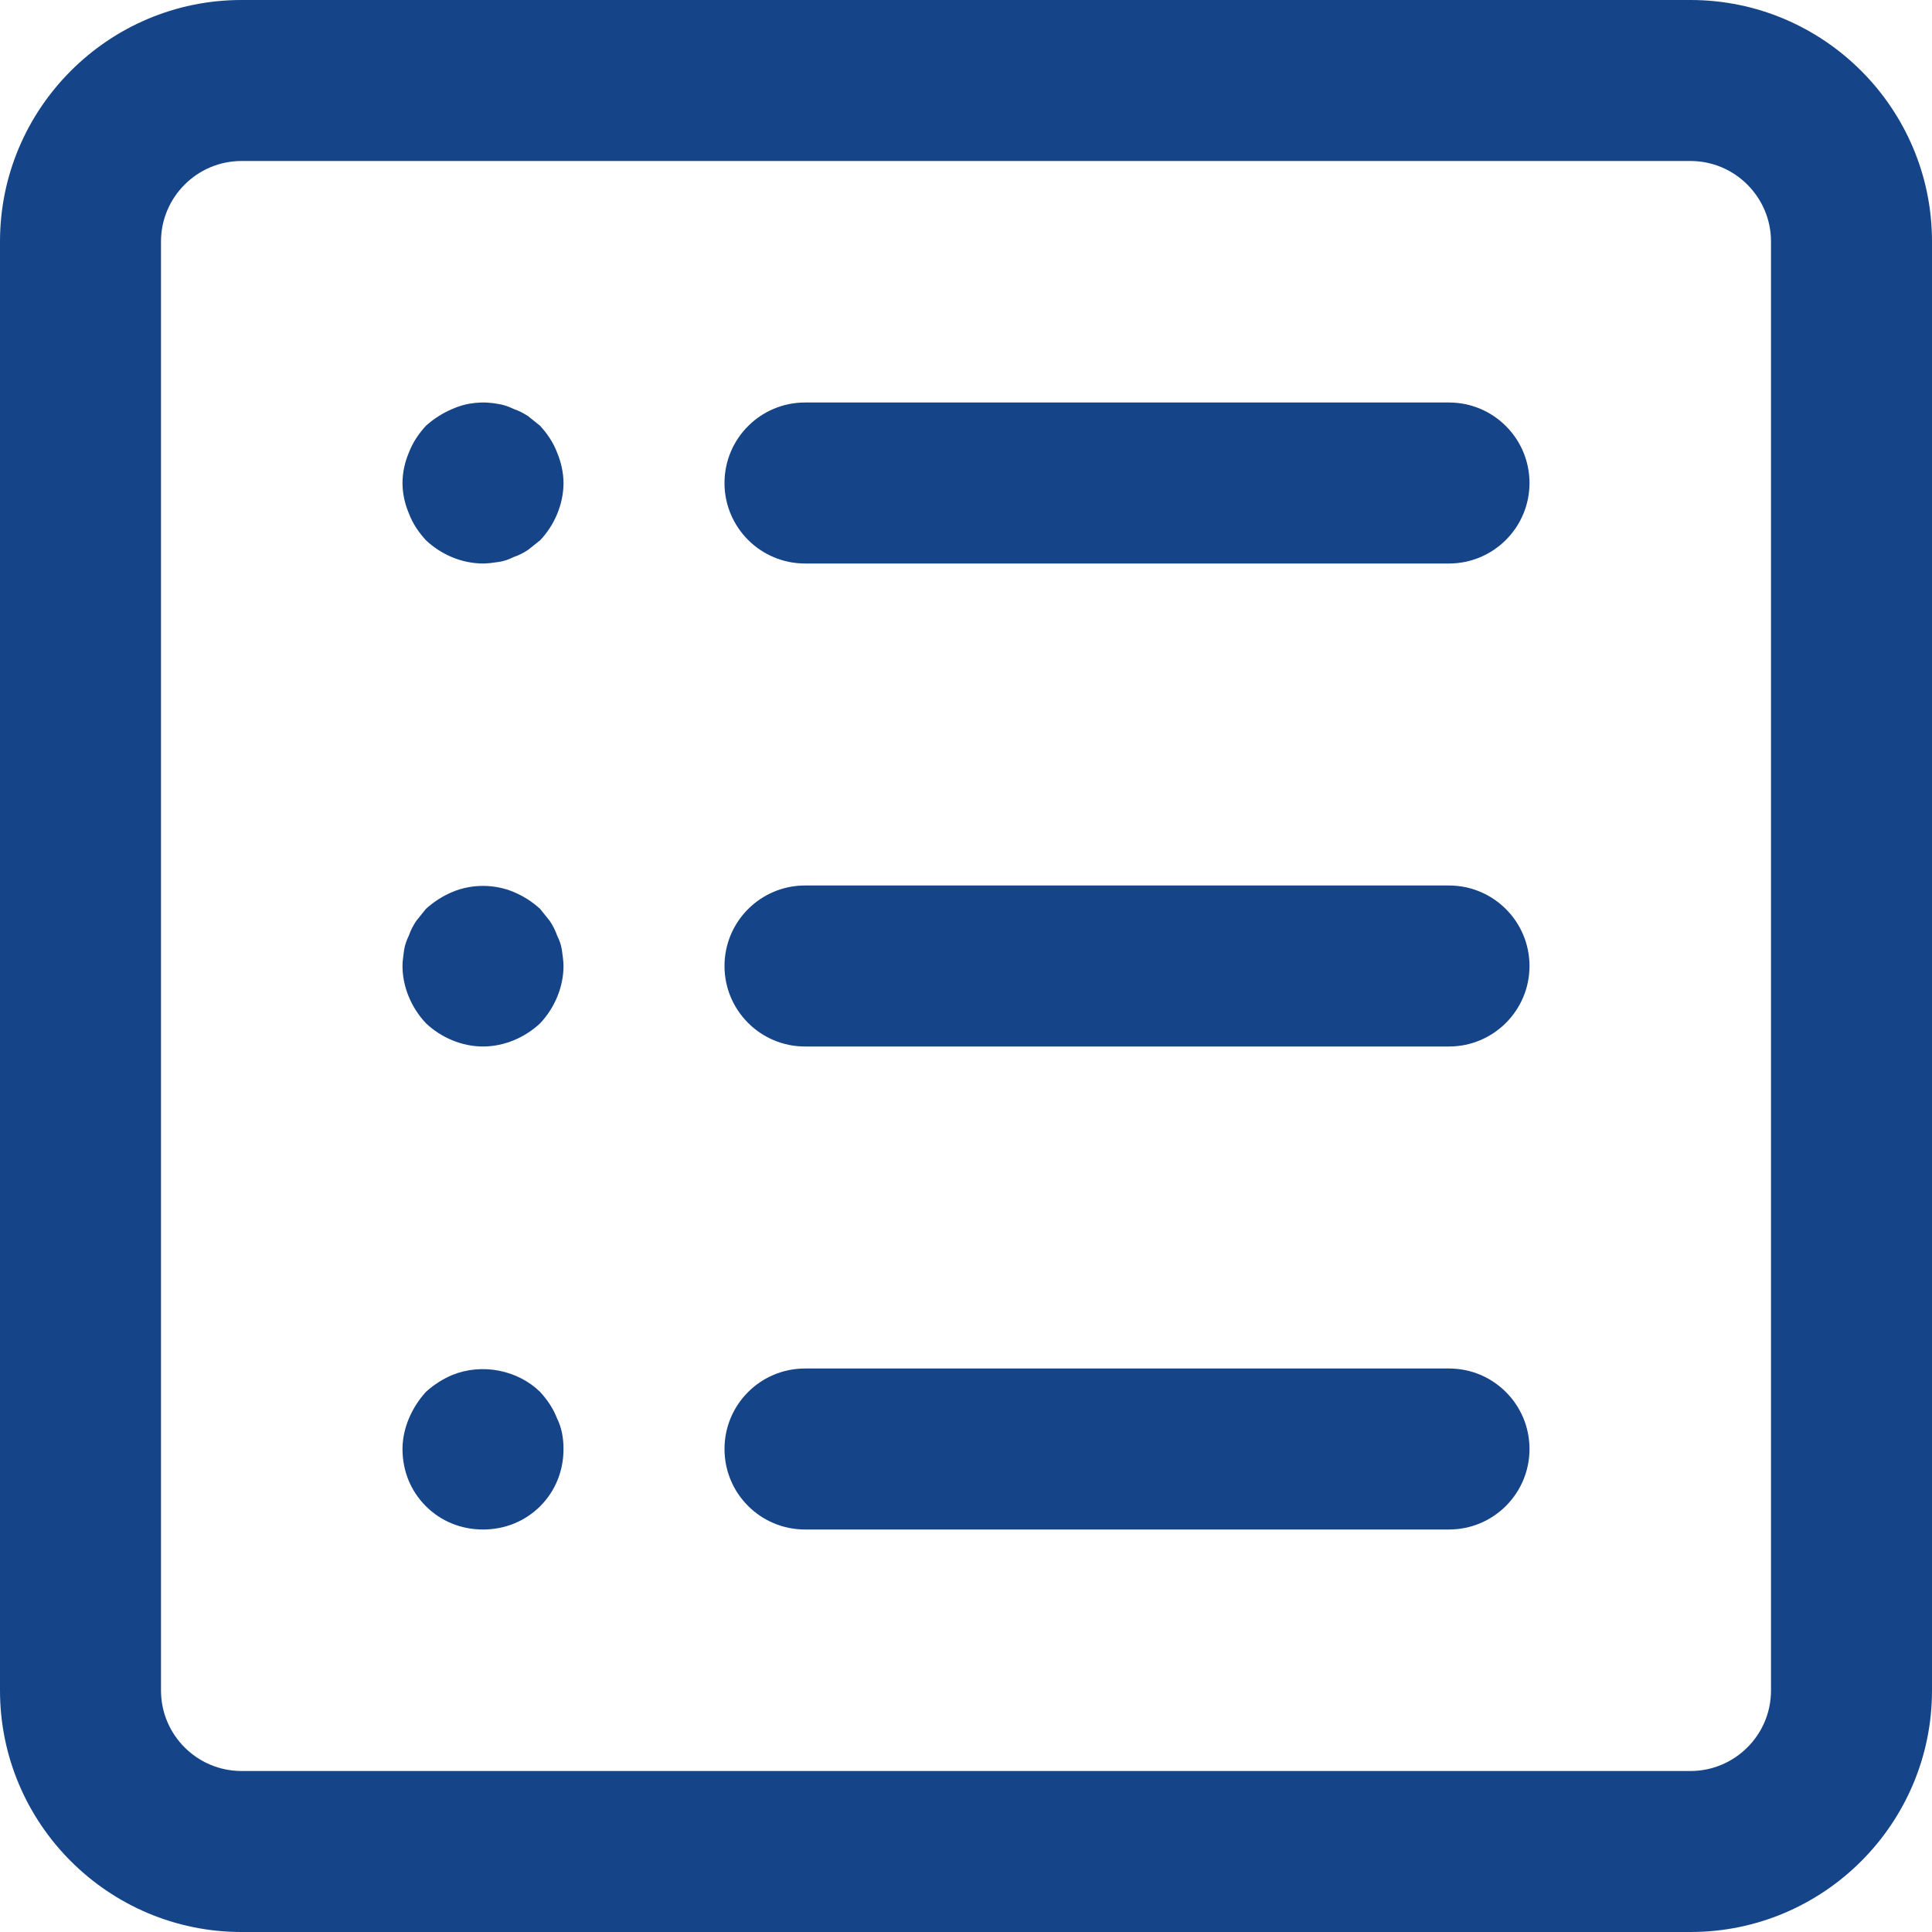 <svg width="18" height="18" viewBox="0 0 18 18" fill="none" xmlns="http://www.w3.org/2000/svg">
<path d="M15.75 0H2.25C1.01 0 0 1.01 0 2.25V15.75C0 16.991 1.01 18 2.25 18H15.75C16.991 18 18 16.991 18 15.75V2.25C18 1.01 16.991 0 15.75 0ZM16.5 15.75C16.5 16.164 16.163 16.5 15.75 16.5H2.25C1.837 16.5 1.5 16.164 1.5 15.75V2.25C1.5 1.837 1.837 1.5 2.25 1.5H15.75C16.163 1.5 16.5 1.837 16.5 2.25V15.75V15.75Z" fill="#154588"/>
<path d="M5.19 4.215C5.152 4.118 5.1 4.042 5.032 3.967C4.995 3.938 4.958 3.907 4.92 3.877C4.875 3.848 4.83 3.825 4.785 3.81C4.74 3.788 4.695 3.772 4.65 3.765C4.5 3.735 4.35 3.75 4.215 3.81C4.125 3.848 4.043 3.9 3.968 3.967C3.9 4.042 3.848 4.118 3.81 4.215C3.772 4.305 3.75 4.402 3.75 4.5C3.75 4.598 3.772 4.695 3.81 4.785C3.848 4.883 3.9 4.958 3.968 5.033C4.11 5.168 4.305 5.25 4.5 5.25C4.545 5.25 4.598 5.243 4.65 5.235C4.695 5.228 4.74 5.213 4.785 5.19C4.83 5.175 4.875 5.153 4.92 5.123C4.958 5.093 4.995 5.063 5.033 5.033C5.168 4.89 5.25 4.695 5.25 4.5C5.25 4.403 5.227 4.305 5.19 4.215Z" fill="#154588"/>
<path d="M13.5 3.75H7.5C7.086 3.75 6.75 4.086 6.75 4.5C6.75 4.914 7.086 5.25 7.5 5.25H13.5C13.914 5.25 14.25 4.914 14.25 4.5C14.25 4.086 13.914 3.75 13.5 3.75Z" fill="#154588"/>
<path d="M5.235 8.85C5.228 8.805 5.213 8.76 5.19 8.715C5.175 8.67 5.152 8.625 5.122 8.58C5.093 8.543 5.062 8.505 5.032 8.468C4.958 8.4 4.875 8.348 4.785 8.31C4.605 8.235 4.395 8.235 4.215 8.31C4.125 8.348 4.043 8.4 3.968 8.468C3.938 8.505 3.908 8.543 3.878 8.58C3.848 8.625 3.825 8.67 3.81 8.715C3.788 8.76 3.772 8.805 3.765 8.85C3.758 8.903 3.75 8.955 3.75 9C3.75 9.195 3.833 9.39 3.968 9.533C4.11 9.668 4.305 9.75 4.5 9.75C4.695 9.75 4.89 9.668 5.033 9.533C5.168 9.39 5.25 9.195 5.25 9C5.25 8.955 5.242 8.903 5.235 8.85Z" fill="#154588"/>
<path d="M13.5 8.25H7.5C7.086 8.25 6.75 8.586 6.75 9C6.75 9.414 7.086 9.75 7.5 9.75H13.5C13.914 9.75 14.25 9.414 14.25 9C14.25 8.586 13.914 8.25 13.5 8.25Z" fill="#154588"/>
<path d="M5.19 13.215C5.152 13.118 5.1 13.043 5.032 12.968C4.823 12.764 4.492 12.698 4.215 12.81C4.125 12.848 4.043 12.9 3.968 12.968C3.9 13.043 3.848 13.125 3.81 13.215C3.772 13.305 3.75 13.403 3.75 13.5C3.75 13.703 3.825 13.89 3.968 14.033C4.11 14.175 4.298 14.25 4.5 14.25C4.703 14.25 4.89 14.175 5.033 14.033C5.175 13.89 5.25 13.703 5.25 13.5C5.25 13.403 5.235 13.305 5.19 13.215Z" fill="#154588"/>
<path d="M13.5 12.75H7.5C7.086 12.75 6.75 13.085 6.75 13.5C6.75 13.915 7.086 14.25 7.5 14.25H13.5C13.914 14.25 14.25 13.915 14.25 13.5C14.25 13.085 13.914 12.75 13.5 12.75Z" fill="#154588"/>
</svg>

